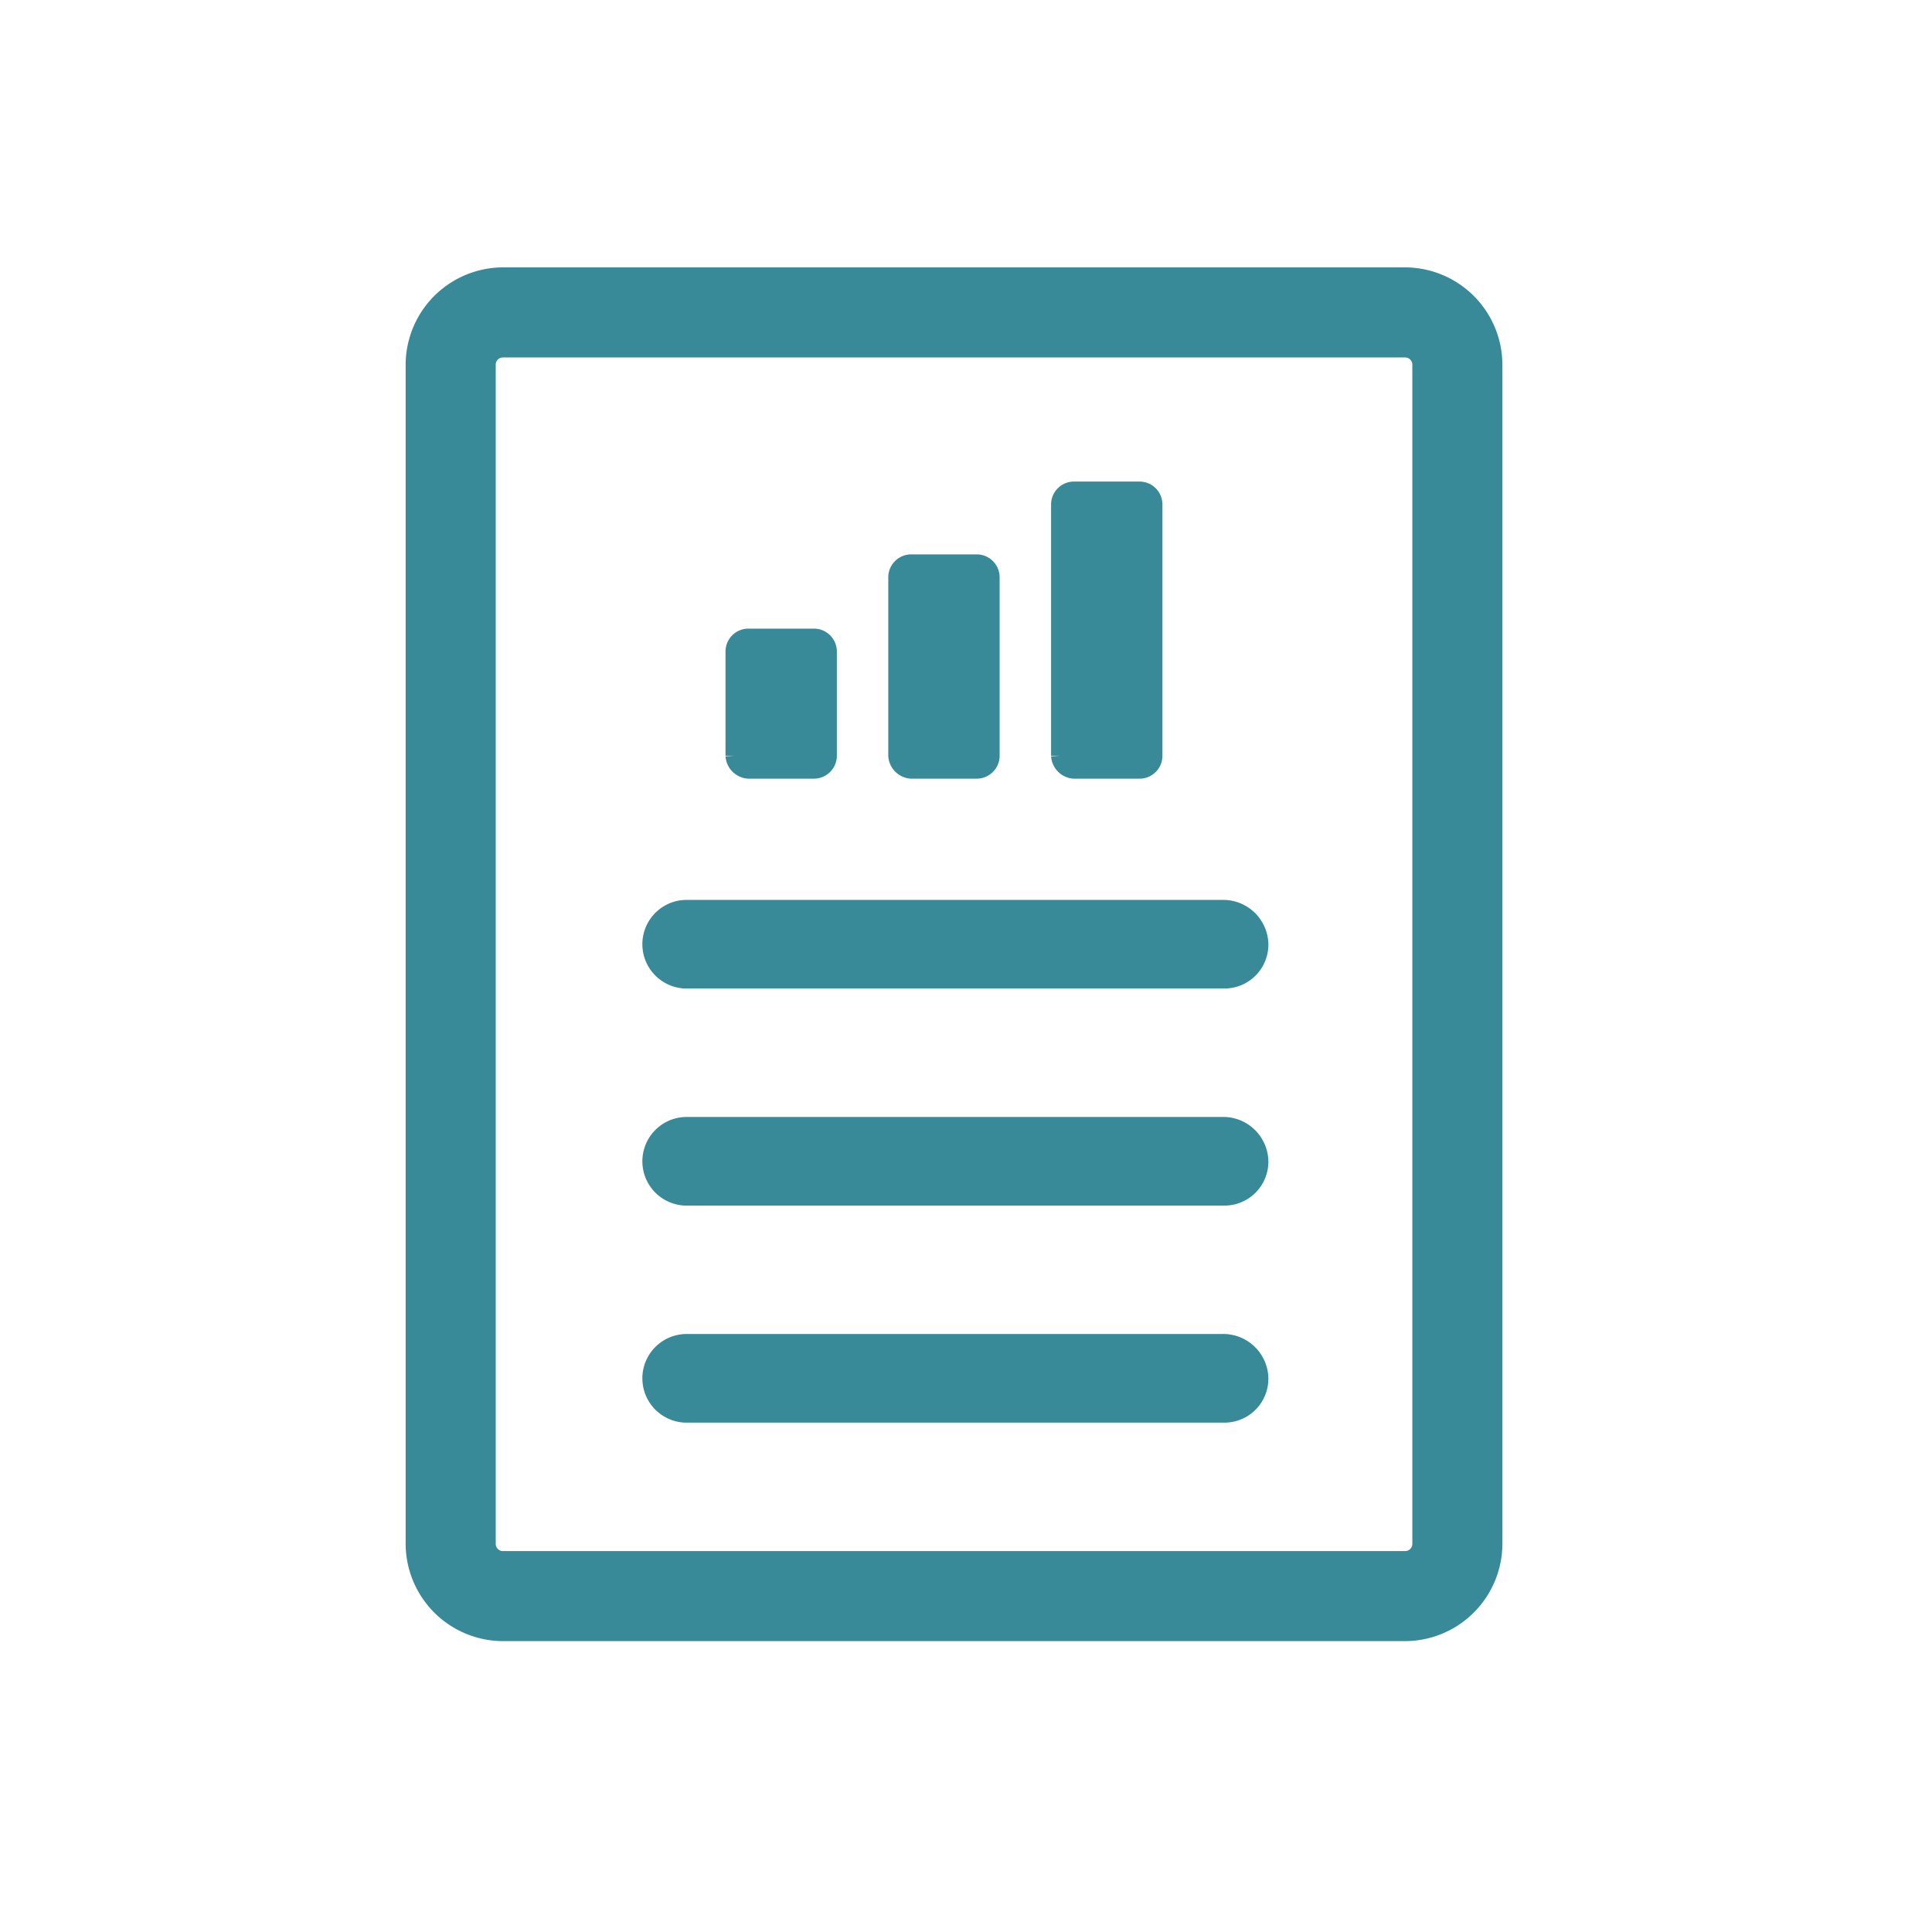 <svg xmlns="http://www.w3.org/2000/svg" xmlns:xlink="http://www.w3.org/1999/xlink" width="56" height="56" viewBox="0 0 56 56">
  <defs>
    <clipPath id="clip-path">
      <circle id="Ellipse_70" data-name="Ellipse 70" cx="28" cy="28" r="28" transform="translate(831 1881)" fill="#7e84a3" stroke="#707070" stroke-width="1"/>
    </clipPath>
  </defs>
  <g id="picto_repea" transform="translate(-831 -1881)" clip-path="url(#clip-path)">
    <g id="noun-result-2120935" transform="translate(832.343 1879.819)">
      <path id="Tracé_872" data-name="Tracé 872" d="M40.389,1.181H14.231a2.579,2.579,0,0,0-2.566,2.566V37.934A2.579,2.579,0,0,0,14.231,40.5H40.389a2.579,2.579,0,0,0,2.566-2.566V3.747a2.579,2.579,0,0,0-2.566-2.566Zm.455,36.754a.459.459,0,0,1-.455.455H14.231a.459.459,0,0,1-.455-.455V3.747a.459.459,0,0,1,.455-.455H40.389a.459.459,0,0,1,.455.455Z" transform="translate(-1 8)" fill="#398a98" stroke="#398a98" stroke-width="0.5"/>
      <path id="Tracé_873" data-name="Tracé 873" d="M36.054,29.28H20.492a1.035,1.035,0,0,0,0,2.069H36.1a1.025,1.025,0,0,0,1.035-1.035,1.06,1.06,0,0,0-1.076-1.035Z" transform="translate(-1.963 4.527)" fill="#398a98" stroke="#398a98" stroke-width="0.5"/>
      <path id="Tracé_874" data-name="Tracé 874" d="M36.054,36.458H20.492a1.035,1.035,0,0,0,0,2.069H36.1a1.025,1.025,0,0,0,1.035-1.035,1.06,1.06,0,0,0-1.076-1.035Z" transform="translate(-1.963 3.64)" fill="#398a98" stroke="#398a98" stroke-width="0.5"/>
      <path id="Tracé_875" data-name="Tracé 875" d="M36.054,22.1H20.492a1.035,1.035,0,0,0,0,2.069H36.1a1.025,1.025,0,0,0,1.035-1.035A1.06,1.06,0,0,0,36.054,22.1Z" transform="translate(-1.963 5.415)" fill="#398a98" stroke="#398a98" stroke-width="0.5"/>
      <path id="Tracé_876" data-name="Tracé 876" d="M22.657,16.978h1.9a.415.415,0,0,0,.414-.414V13.543a.415.415,0,0,0-.414-.414h-1.9a.415.415,0,0,0-.414.414v3.021A.445.445,0,0,0,22.657,16.978Z" transform="translate(-2.307 6.523)" fill="#398a98" stroke="#398a98" stroke-width="0.5"/>
      <path id="Tracé_877" data-name="Tracé 877" d="M28.041,16.674h1.9a.415.415,0,0,0,.414-.414V11.087a.415.415,0,0,0-.414-.414h-1.9a.415.415,0,0,0-.414.414V16.26a.445.445,0,0,0,.414.414Z" transform="translate(-2.973 6.827)" fill="#398a98" stroke="#398a98" stroke-width="0.5"/>
      <path id="Tracé_878" data-name="Tracé 878" d="M33.425,16.377h1.9a.415.415,0,0,0,.414-.414V8.678a.415.415,0,0,0-.414-.414h-1.9a.415.415,0,0,0-.414.414v7.284A.446.446,0,0,0,33.425,16.377Z" transform="translate(-3.638 7.125)" fill="#398a98" stroke="#398a98" stroke-width="0.5"/>
    </g>
  </g>
</svg>
